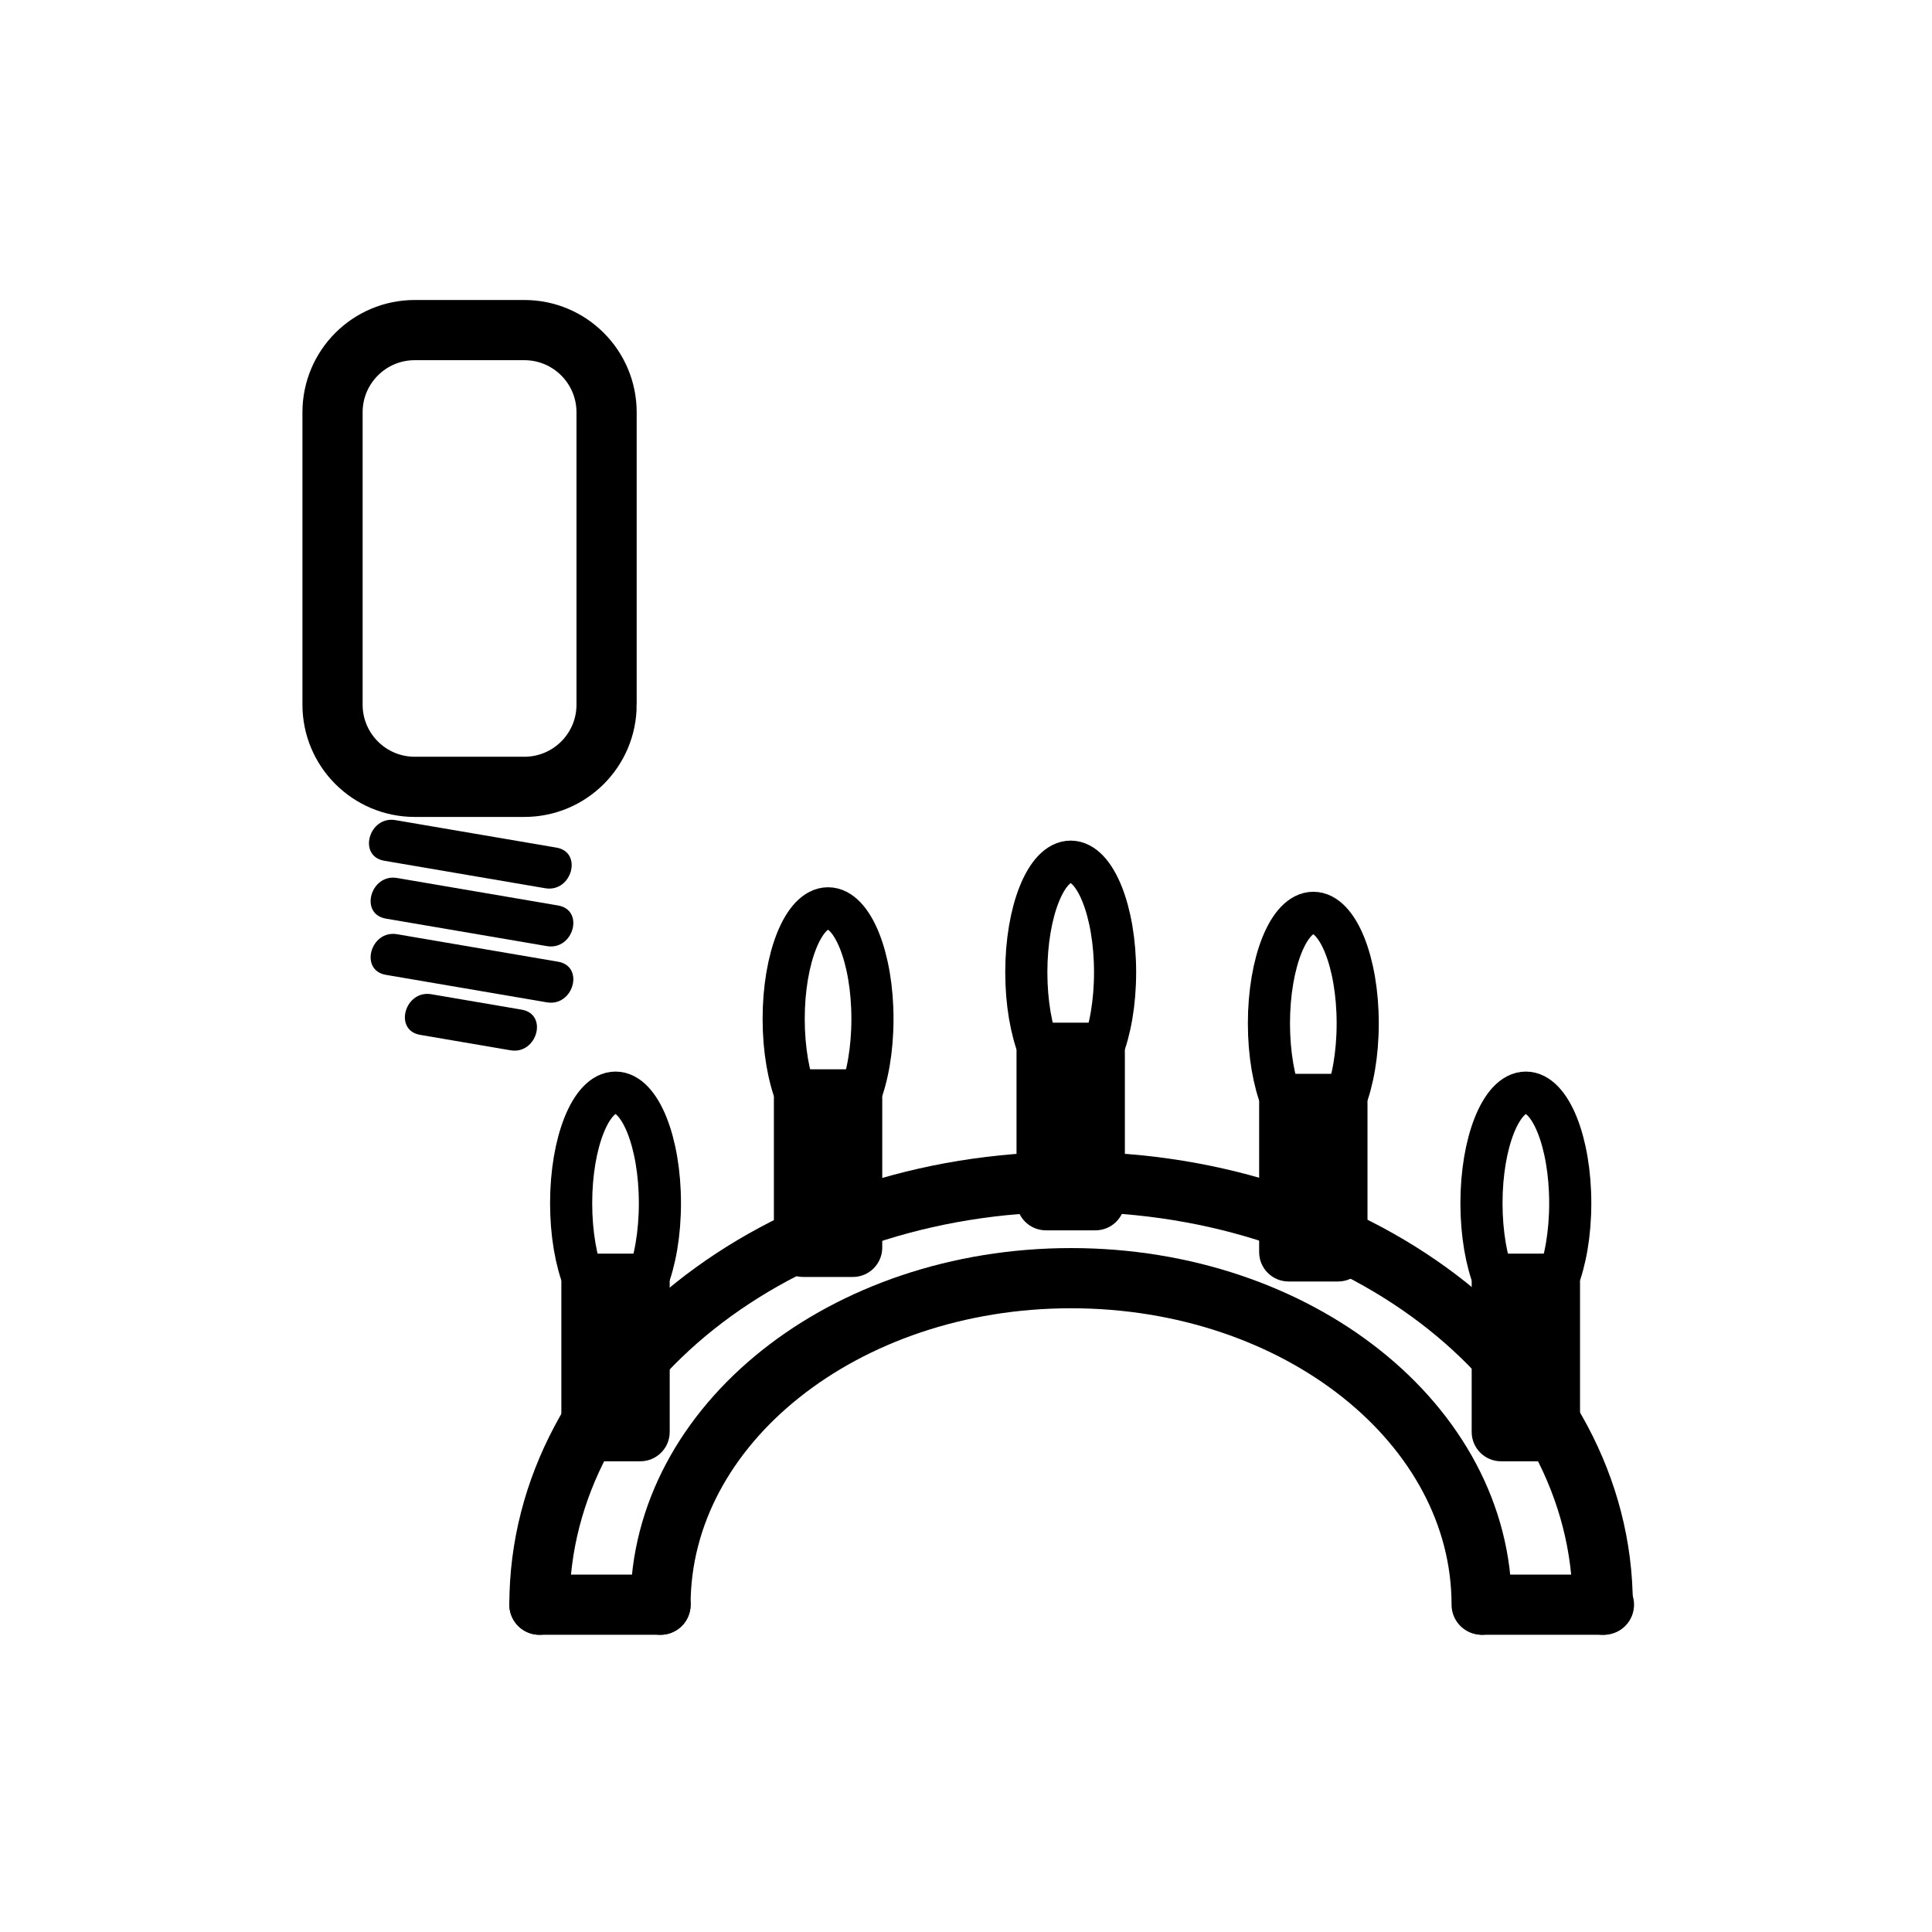 <svg xmlns="http://www.w3.org/2000/svg" viewBox="20 20 321 321">
<g fill="#000">
<path d="m83.84,163.013c8.917,1.522 17.833,3.045 26.749,4.567 4.414,.754 6.304-5.991 1.861-6.75-8.917-1.522-17.833-3.045-26.749-4.567-4.414-.754-6.304,5.991-1.861,6.75z"/>
<path d="m84.114,172.628c8.917,1.522 17.833,3.045 26.749,4.567 4.414,.753 6.304-5.991 1.861-6.75-8.917-1.522-17.833-3.045-26.749-4.567-4.413-.753-6.304,5.992-1.861,6.75z"/>
<path d="m84.114,181.97c8.917,1.522 17.833,3.045 26.749,4.567 4.414,.754 6.304-5.991 1.861-6.75-8.917-1.522-17.833-3.045-26.749-4.567-4.413-.754-6.304,5.991-1.861,6.75z"/>
<path d="m89.808,191.941c5.004,.854 10.008,1.708 15.012,2.563 4.414,.754 6.304-5.991 1.861-6.75-5.004-.854-10.008-1.708-15.012-2.563-4.414-.753-6.304,5.992-1.861,6.75z"/>
</g>
<g fill="none"  stroke="#000" stroke-width="10">
<path d="m120.784,137.073c0,7.544-6.116,13.66-13.66,13.66h-18.214c-7.544,0-13.66-6.116-13.66-13.66v-48.569c0-7.544 6.116-13.66 13.66-13.66h18.213c7.544,0 13.66,6.116 13.66,13.66v48.569z"/>
<g stroke-linecap="round">
<path d="m286.291,286.618c0-38.799-39.547-70.251-88.332-70.251-48.786,0-88.333,31.452-88.333,70.251"/>
<path d="m266.174,286.618c0-29.962-30.541-54.251-68.215-54.251-37.675,0-68.215,24.289-68.215,54.251"/>
<path d="m109.625,286.618 20.119,0"/>
<path d="m266.375,286.618 20.119,0"/>
</g>
</g>
<path fill="#000" d="m206.896,219.535c0,2.695-2.186,4.882-4.882,4.882h-8.238c-2.696,0-4.882-2.187-4.882-4.882v-24.736c0-2.695 2.186-4.882 4.882-4.882h8.238c2.696,0 4.882,2.187 4.882,4.882v24.736z"/>
<ellipse fill="none" cx="197.895" cy="181.542" rx="7.375" ry="18.375"  stroke="#000" stroke-width="7"/>
<path fill="#000" d="m247.209,228.035c0,2.695-2.187,4.882-4.883,4.882h-8.238c-2.695,0-4.882-2.187-4.882-4.882v-24.736c0-2.695 2.187-4.882 4.882-4.882h8.238c2.696,0 4.883,2.187 4.883,4.882v24.736z"/>
<ellipse fill="none" cx="238.207" cy="190.042" rx="7.375" ry="18.375"  stroke="#000" stroke-width="7"/>
<path fill="#000" d="m282.521,257.91c0,2.695-2.187,4.882-4.883,4.882h-8.238c-2.695,0-4.882-2.187-4.882-4.882v-24.736c0-2.695 2.187-4.882 4.882-4.882h8.238c2.696,0 4.883,2.187 4.883,4.882v24.736z"/>
<ellipse fill="none" cx="273.52" cy="219.917" rx="7.375" ry="18.375"  stroke="#000" stroke-width="7"/>
<path fill="#000" d="m148.581,227.285c0,2.695 2.186,4.882 4.882,4.882h8.239c2.696,0 4.882-2.187 4.882-4.882v-24.736c0-2.695-2.186-4.882-4.882-4.882h-8.239c-2.696,0-4.882,2.187-4.882,4.882v24.736z"/>
<ellipse fill="none" cx="157.582" cy="189.292" rx="7.375" ry="18.375"  stroke="#000" stroke-width="7"/>
<path fill="#000" d="m113.268,257.91c0,2.695 2.186,4.882 4.882,4.882h8.239c2.696,0 4.882-2.187 4.882-4.882v-24.736c0-2.695-2.186-4.882-4.882-4.882h-8.239c-2.696,0-4.882,2.187-4.882,4.882v24.736z"/>
<ellipse fill="none" cx="122.269" cy="219.917" rx="7.375" ry="18.375"  stroke="#000" stroke-width="7"/>
</svg>
